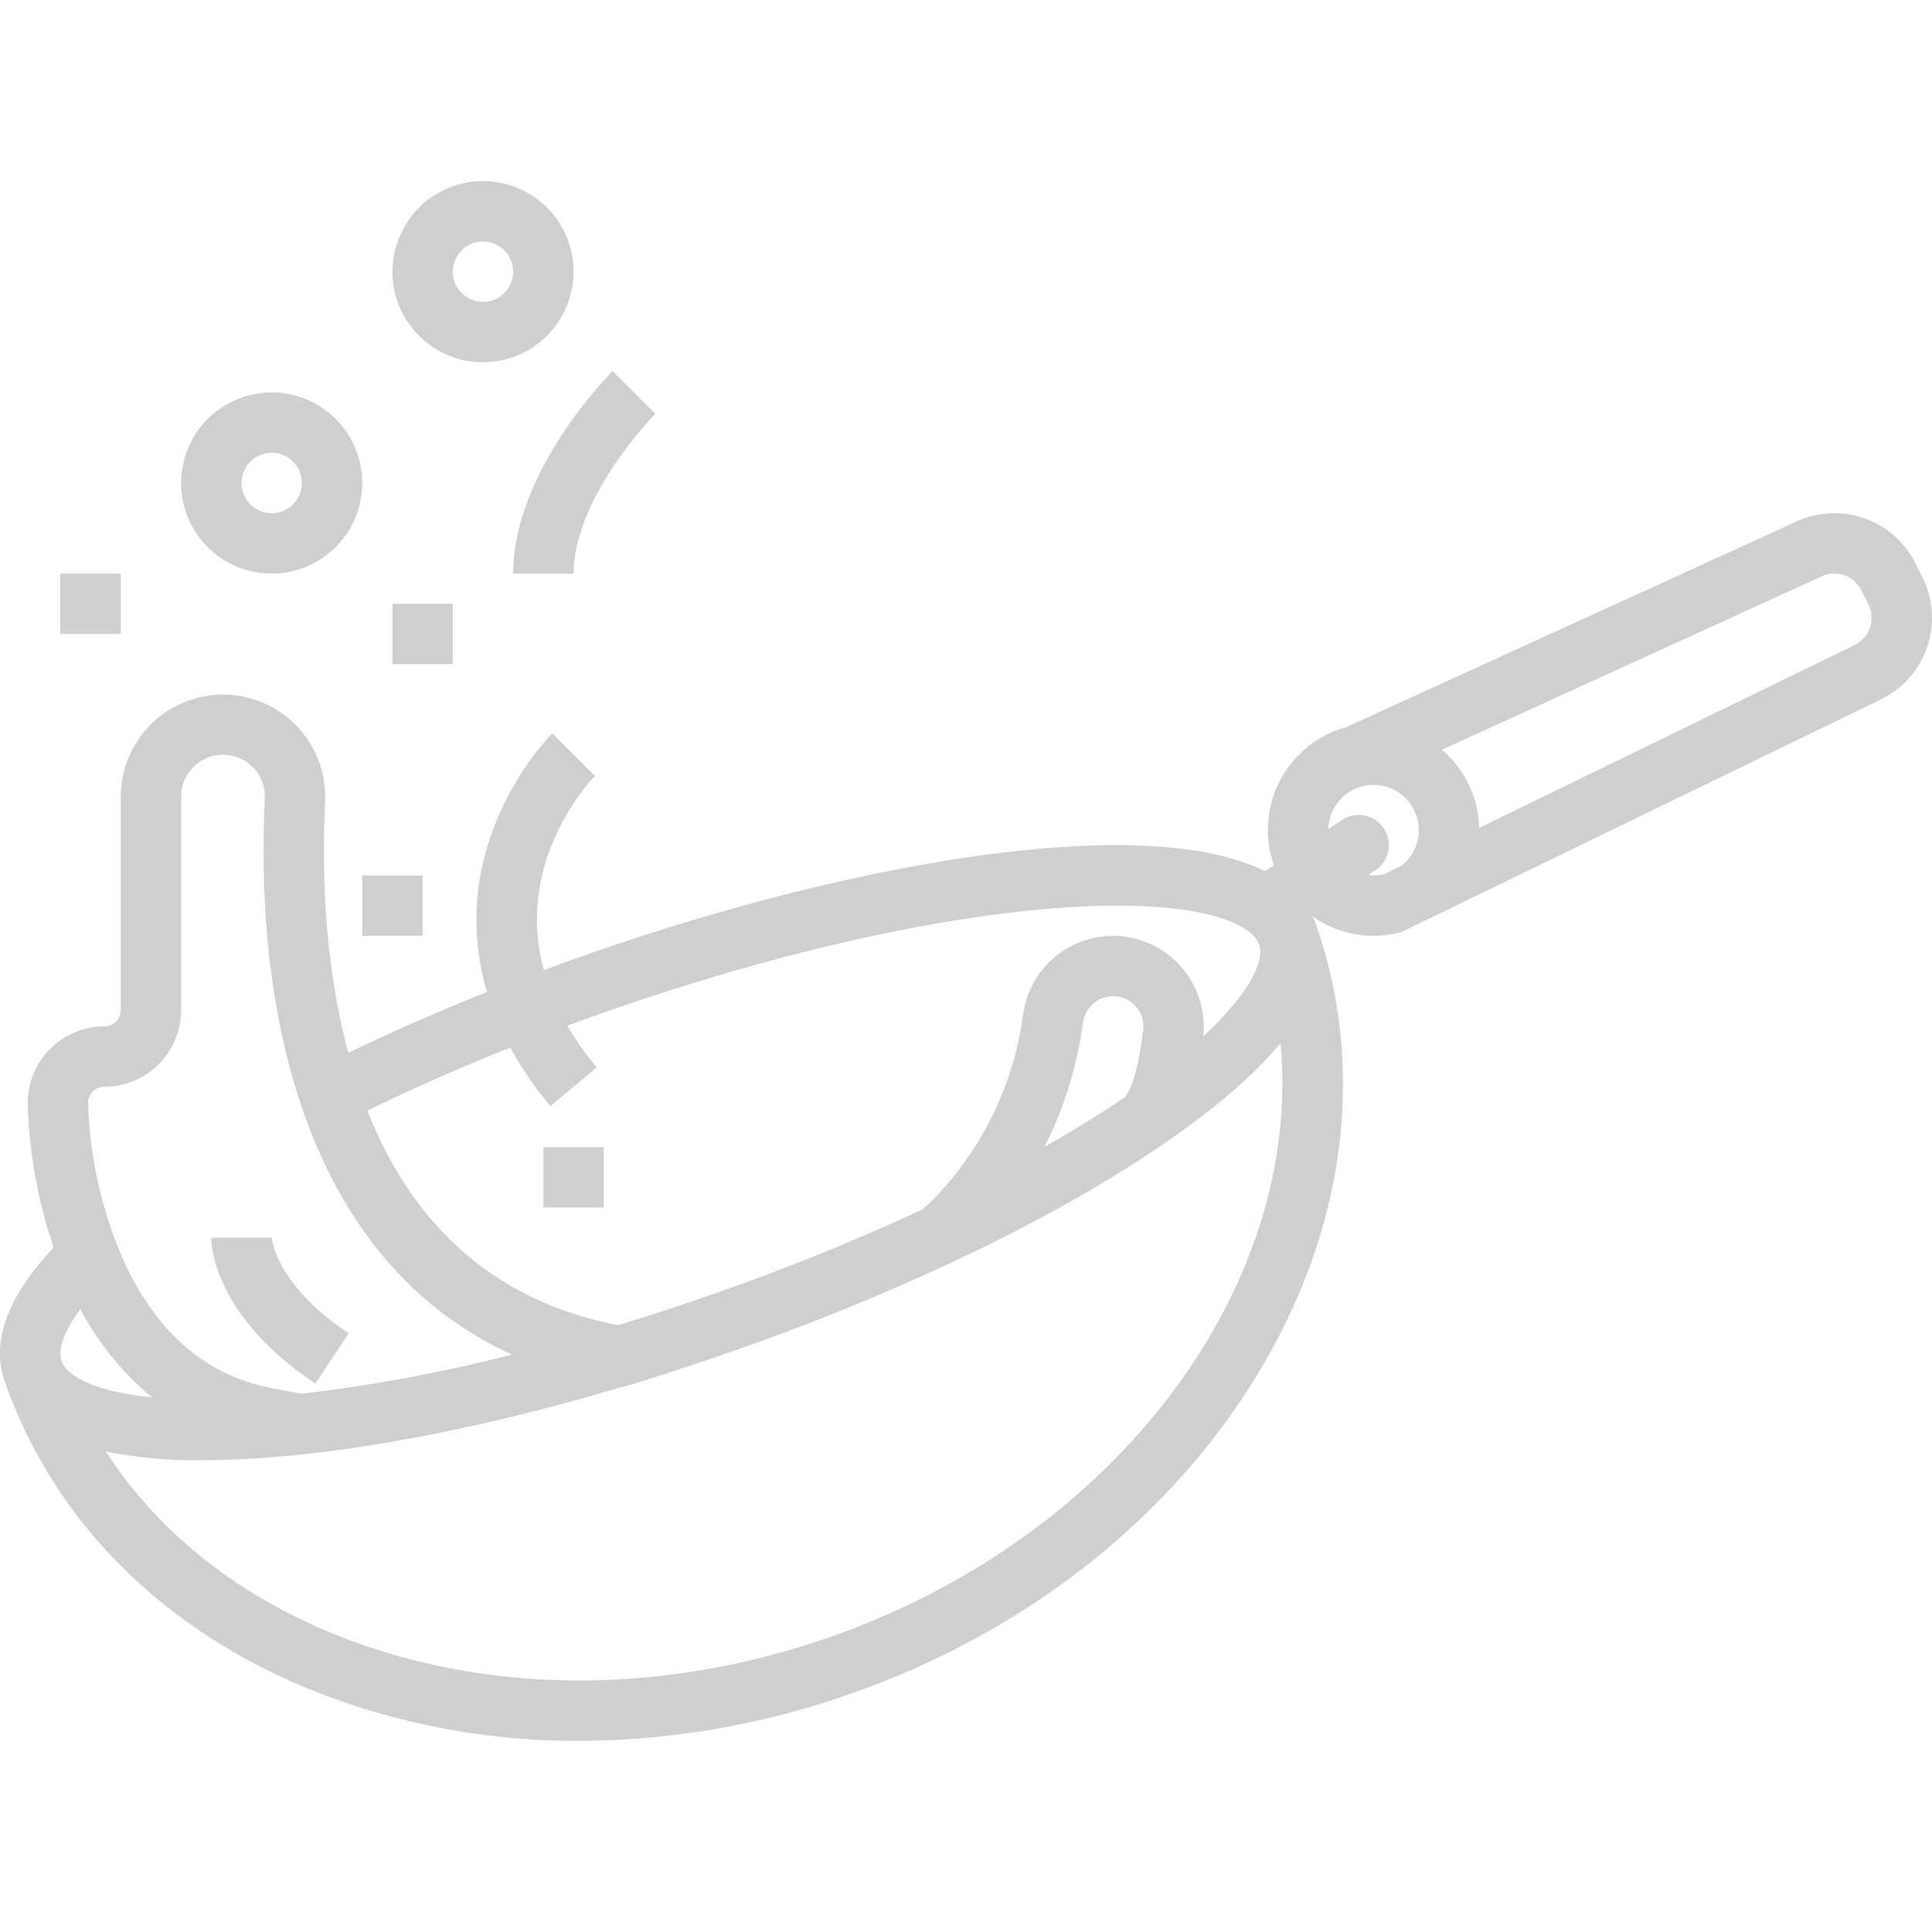 <svg width="50" height="50" viewBox="0 0 50 50" fill="none" xmlns="http://www.w3.org/2000/svg">
<g clip-path="url(#clip0_101_287)">
<path d="M8.608 43.95C10.654 44.689 12.815 45.063 14.99 45.053C17.366 45.045 19.724 44.639 21.965 43.852C26.471 42.285 30.213 39.368 32.5 35.64C34.819 31.861 35.373 27.702 34.06 23.929C34.035 23.857 34.005 23.787 33.972 23.718C34.302 23.951 34.679 24.108 35.076 24.178C35.474 24.248 35.881 24.228 36.27 24.121L48.671 18.104C48.951 17.969 49.202 17.78 49.408 17.548C49.615 17.315 49.773 17.044 49.873 16.75C49.974 16.456 50.015 16.145 49.994 15.835C49.974 15.524 49.891 15.221 49.752 14.943L49.569 14.577C49.299 14.035 48.83 13.619 48.259 13.416C47.688 13.213 47.061 13.239 46.51 13.489L34.832 18.821C34.25 18.982 33.737 19.33 33.372 19.812C33.008 20.293 32.811 20.881 32.812 21.484C32.812 21.794 32.865 22.102 32.969 22.394L32.739 22.548C29.674 21.014 22.239 22.25 15.292 24.667C14.884 24.809 14.477 24.955 14.072 25.106C13.304 22.262 15.29 20.192 15.399 20.082L14.292 18.979C13.535 19.798 12.968 20.774 12.634 21.838C12.238 23.084 12.227 24.419 12.602 25.672C11.352 26.171 10.151 26.698 9.014 27.247C8.384 24.907 8.328 22.492 8.414 20.747C8.431 20.395 8.377 20.043 8.256 19.712C8.135 19.381 7.949 19.078 7.709 18.819C7.469 18.561 7.18 18.354 6.858 18.209C6.537 18.064 6.19 17.985 5.837 17.976C5.485 17.967 5.134 18.029 4.806 18.157C4.478 18.286 4.178 18.479 3.926 18.725C3.673 18.971 3.472 19.265 3.334 19.589C3.197 19.914 3.126 20.263 3.125 20.615V26.141C3.125 26.253 3.08 26.36 3.001 26.439C2.922 26.518 2.815 26.562 2.703 26.562C2.441 26.562 2.182 26.614 1.94 26.715C1.699 26.815 1.479 26.962 1.295 27.148C1.11 27.333 0.964 27.553 0.865 27.796C0.766 28.038 0.716 28.297 0.718 28.559C0.752 29.826 0.978 31.081 1.388 32.282C0.192 33.561 -0.235 34.721 0.117 35.735C1.43 39.508 4.445 42.426 8.608 43.95ZM21.452 42.376C17.286 43.825 12.915 43.863 9.145 42.483C6.36 41.463 4.155 39.757 2.739 37.567C3.556 37.727 4.387 37.802 5.219 37.79C5.698 37.79 6.209 37.772 6.753 37.734C9.446 37.55 12.688 36.907 16.09 35.897C16.159 35.908 18.021 35.298 18.886 34.997C20.857 34.315 22.792 33.531 24.682 32.649L24.722 32.63C26.766 31.668 28.595 30.645 30.099 29.614C31.444 28.692 32.458 27.819 33.139 26.995C33.727 33.234 28.961 39.764 21.452 42.376ZM29.585 26.653C29.421 28.054 29.147 28.342 29.135 28.354L29.15 28.369C28.503 28.809 27.794 29.249 27.031 29.682C27.541 28.673 27.878 27.585 28.027 26.465C28.053 26.276 28.146 26.102 28.29 25.977C28.434 25.851 28.619 25.782 28.809 25.781C28.92 25.781 29.029 25.805 29.129 25.85C29.23 25.895 29.32 25.961 29.393 26.043C29.467 26.125 29.522 26.223 29.555 26.328C29.588 26.433 29.599 26.544 29.586 26.653L29.585 26.653ZM47.154 14.912C47.337 14.829 47.546 14.821 47.736 14.889C47.926 14.956 48.082 15.095 48.172 15.276L48.355 15.642C48.401 15.735 48.429 15.836 48.435 15.94C48.442 16.043 48.428 16.148 48.395 16.246C48.361 16.344 48.307 16.435 48.238 16.512C48.169 16.59 48.084 16.652 47.99 16.697L38.28 21.427C38.272 21.041 38.182 20.661 38.016 20.312C37.85 19.963 37.612 19.653 37.318 19.403L47.154 14.912ZM35.547 20.312C35.791 20.312 36.03 20.389 36.229 20.531C36.428 20.673 36.577 20.873 36.656 21.105C36.735 21.336 36.74 21.587 36.669 21.821C36.599 22.055 36.456 22.261 36.263 22.41L35.833 22.619C35.694 22.656 35.55 22.666 35.407 22.647L35.59 22.525C35.676 22.469 35.751 22.396 35.809 22.31C35.867 22.225 35.908 22.129 35.928 22.028C35.949 21.927 35.95 21.822 35.93 21.721C35.91 21.62 35.87 21.523 35.813 21.438C35.756 21.352 35.682 21.278 35.596 21.221C35.51 21.163 35.414 21.124 35.312 21.104C35.211 21.084 35.107 21.085 35.006 21.106C34.905 21.126 34.809 21.167 34.723 21.225L34.377 21.456C34.384 21.151 34.511 20.86 34.729 20.646C34.948 20.433 35.241 20.313 35.547 20.312ZM14.244 28.625L15.444 27.625C15.16 27.287 14.905 26.926 14.682 26.545C15.055 26.407 15.43 26.273 15.805 26.142C20.078 24.656 24.243 23.714 27.532 23.488C29.063 23.383 30.353 23.444 31.262 23.665C32.003 23.845 32.472 24.12 32.584 24.442C32.696 24.764 32.499 25.271 32.03 25.871C31.759 26.21 31.46 26.527 31.139 26.818C31.204 26.204 31.026 25.589 30.642 25.106C30.258 24.623 29.699 24.311 29.086 24.237C28.474 24.163 27.856 24.333 27.368 24.711C26.88 25.089 26.561 25.643 26.478 26.255C26.082 29.176 24.355 30.878 23.873 31.302C22.078 32.133 20.241 32.874 18.372 33.521C17.575 33.798 16.783 34.056 15.997 34.295C12.911 33.699 10.728 31.834 9.506 28.743C10.671 28.175 11.912 27.628 13.206 27.113C13.501 27.649 13.849 28.156 14.244 28.625ZM2.402 28.25C2.442 28.21 2.488 28.179 2.54 28.157C2.591 28.136 2.647 28.125 2.703 28.125C3.229 28.124 3.733 27.915 4.106 27.543C4.478 27.171 4.687 26.666 4.688 26.14V20.615C4.688 20.328 4.802 20.052 5.005 19.849C5.208 19.646 5.484 19.531 5.771 19.531C5.918 19.531 6.064 19.561 6.199 19.619C6.334 19.677 6.456 19.762 6.557 19.869C6.658 19.975 6.737 20.101 6.788 20.239C6.839 20.377 6.861 20.524 6.854 20.67C6.742 22.94 6.858 26.279 8.046 29.298C8.73 31.036 9.697 32.466 10.921 33.549C11.618 34.164 12.403 34.671 13.249 35.056C11.463 35.518 9.646 35.856 7.813 36.069L7.16 35.948C5.415 35.657 4.09 34.555 3.221 32.672C2.641 31.372 2.321 29.971 2.28 28.549C2.28 28.493 2.29 28.438 2.311 28.387C2.332 28.336 2.363 28.289 2.402 28.25ZM1.593 35.222C1.485 34.911 1.664 34.437 2.081 33.881C2.542 34.757 3.172 35.533 3.935 36.164C3.591 36.132 3.25 36.077 2.915 35.998C2.175 35.819 1.705 35.543 1.593 35.222V35.221L1.593 35.222Z" fill="#CFCFCF"/>
<path d="M7.031 10.156C6.568 10.156 6.115 10.294 5.729 10.551C5.344 10.809 5.043 11.175 4.866 11.603C4.689 12.031 4.642 12.503 4.733 12.957C4.823 13.412 5.046 13.829 5.374 14.157C5.702 14.485 6.119 14.708 6.574 14.799C7.029 14.889 7.5 14.843 7.928 14.665C8.356 14.488 8.722 14.188 8.98 13.802C9.238 13.417 9.375 12.964 9.375 12.5C9.374 11.879 9.127 11.283 8.688 10.844C8.248 10.404 7.653 10.157 7.031 10.156ZM7.031 13.281C6.877 13.281 6.726 13.235 6.597 13.15C6.469 13.064 6.369 12.942 6.309 12.799C6.25 12.656 6.235 12.499 6.265 12.348C6.295 12.196 6.37 12.057 6.479 11.948C6.588 11.838 6.727 11.764 6.879 11.734C7.03 11.704 7.187 11.719 7.33 11.778C7.473 11.837 7.595 11.938 7.681 12.066C7.767 12.194 7.812 12.345 7.812 12.5C7.812 12.707 7.73 12.906 7.583 13.052C7.437 13.199 7.238 13.281 7.031 13.281Z" fill="#CFCFCF"/>
<path d="M14.844 7.031C14.844 6.568 14.706 6.115 14.449 5.729C14.191 5.344 13.825 5.043 13.397 4.866C12.969 4.689 12.497 4.642 12.043 4.733C11.588 4.823 11.171 5.046 10.843 5.374C10.515 5.702 10.292 6.119 10.201 6.574C10.111 7.029 10.157 7.5 10.335 7.928C10.512 8.356 10.812 8.722 11.198 8.98C11.583 9.238 12.037 9.375 12.5 9.375C13.121 9.374 13.717 9.127 14.156 8.688C14.596 8.248 14.843 7.653 14.844 7.031ZM11.719 7.031C11.719 6.877 11.765 6.726 11.85 6.597C11.936 6.469 12.058 6.369 12.201 6.309C12.344 6.25 12.501 6.235 12.652 6.265C12.804 6.295 12.943 6.37 13.052 6.479C13.162 6.588 13.236 6.727 13.266 6.879C13.296 7.03 13.281 7.187 13.222 7.33C13.163 7.473 13.062 7.595 12.934 7.681C12.806 7.767 12.655 7.812 12.5 7.812C12.293 7.812 12.094 7.73 11.948 7.583C11.801 7.437 11.719 7.238 11.719 7.031Z" fill="#CFCFCF"/>
<path d="M10.156 15.625H11.719V17.188H10.156V15.625Z" fill="#CFCFCF"/>
<path d="M9.375 22.656H10.938V24.219H9.375V22.656Z" fill="#CFCFCF"/>
<path d="M14.062 29.688H15.625V31.25H14.062V29.688Z" fill="#CFCFCF"/>
<path d="M1.562 14.844H3.125V16.406H1.562V14.844Z" fill="#CFCFCF"/>
<path d="M8.16 35.806L9.027 34.506C7.118 33.233 7.034 32.06 7.031 32.011C7.032 32.024 7.031 32.031 7.031 32.031H5.469C5.469 32.234 5.544 34.062 8.16 35.806Z" fill="#CFCFCF"/>
<path d="M15.868 12.079C16.191 11.591 16.556 11.132 16.959 10.708L15.854 9.604C15.749 9.709 13.281 12.207 13.281 14.844H14.844C14.844 14.047 15.198 13.091 15.868 12.079Z" fill="#CFCFCF"/>
</g>
<defs>
<clipPath id="clip0_101_287">
<rect width="50" height="50" fill="white"/>
</clipPath>
</defs>
</svg>
